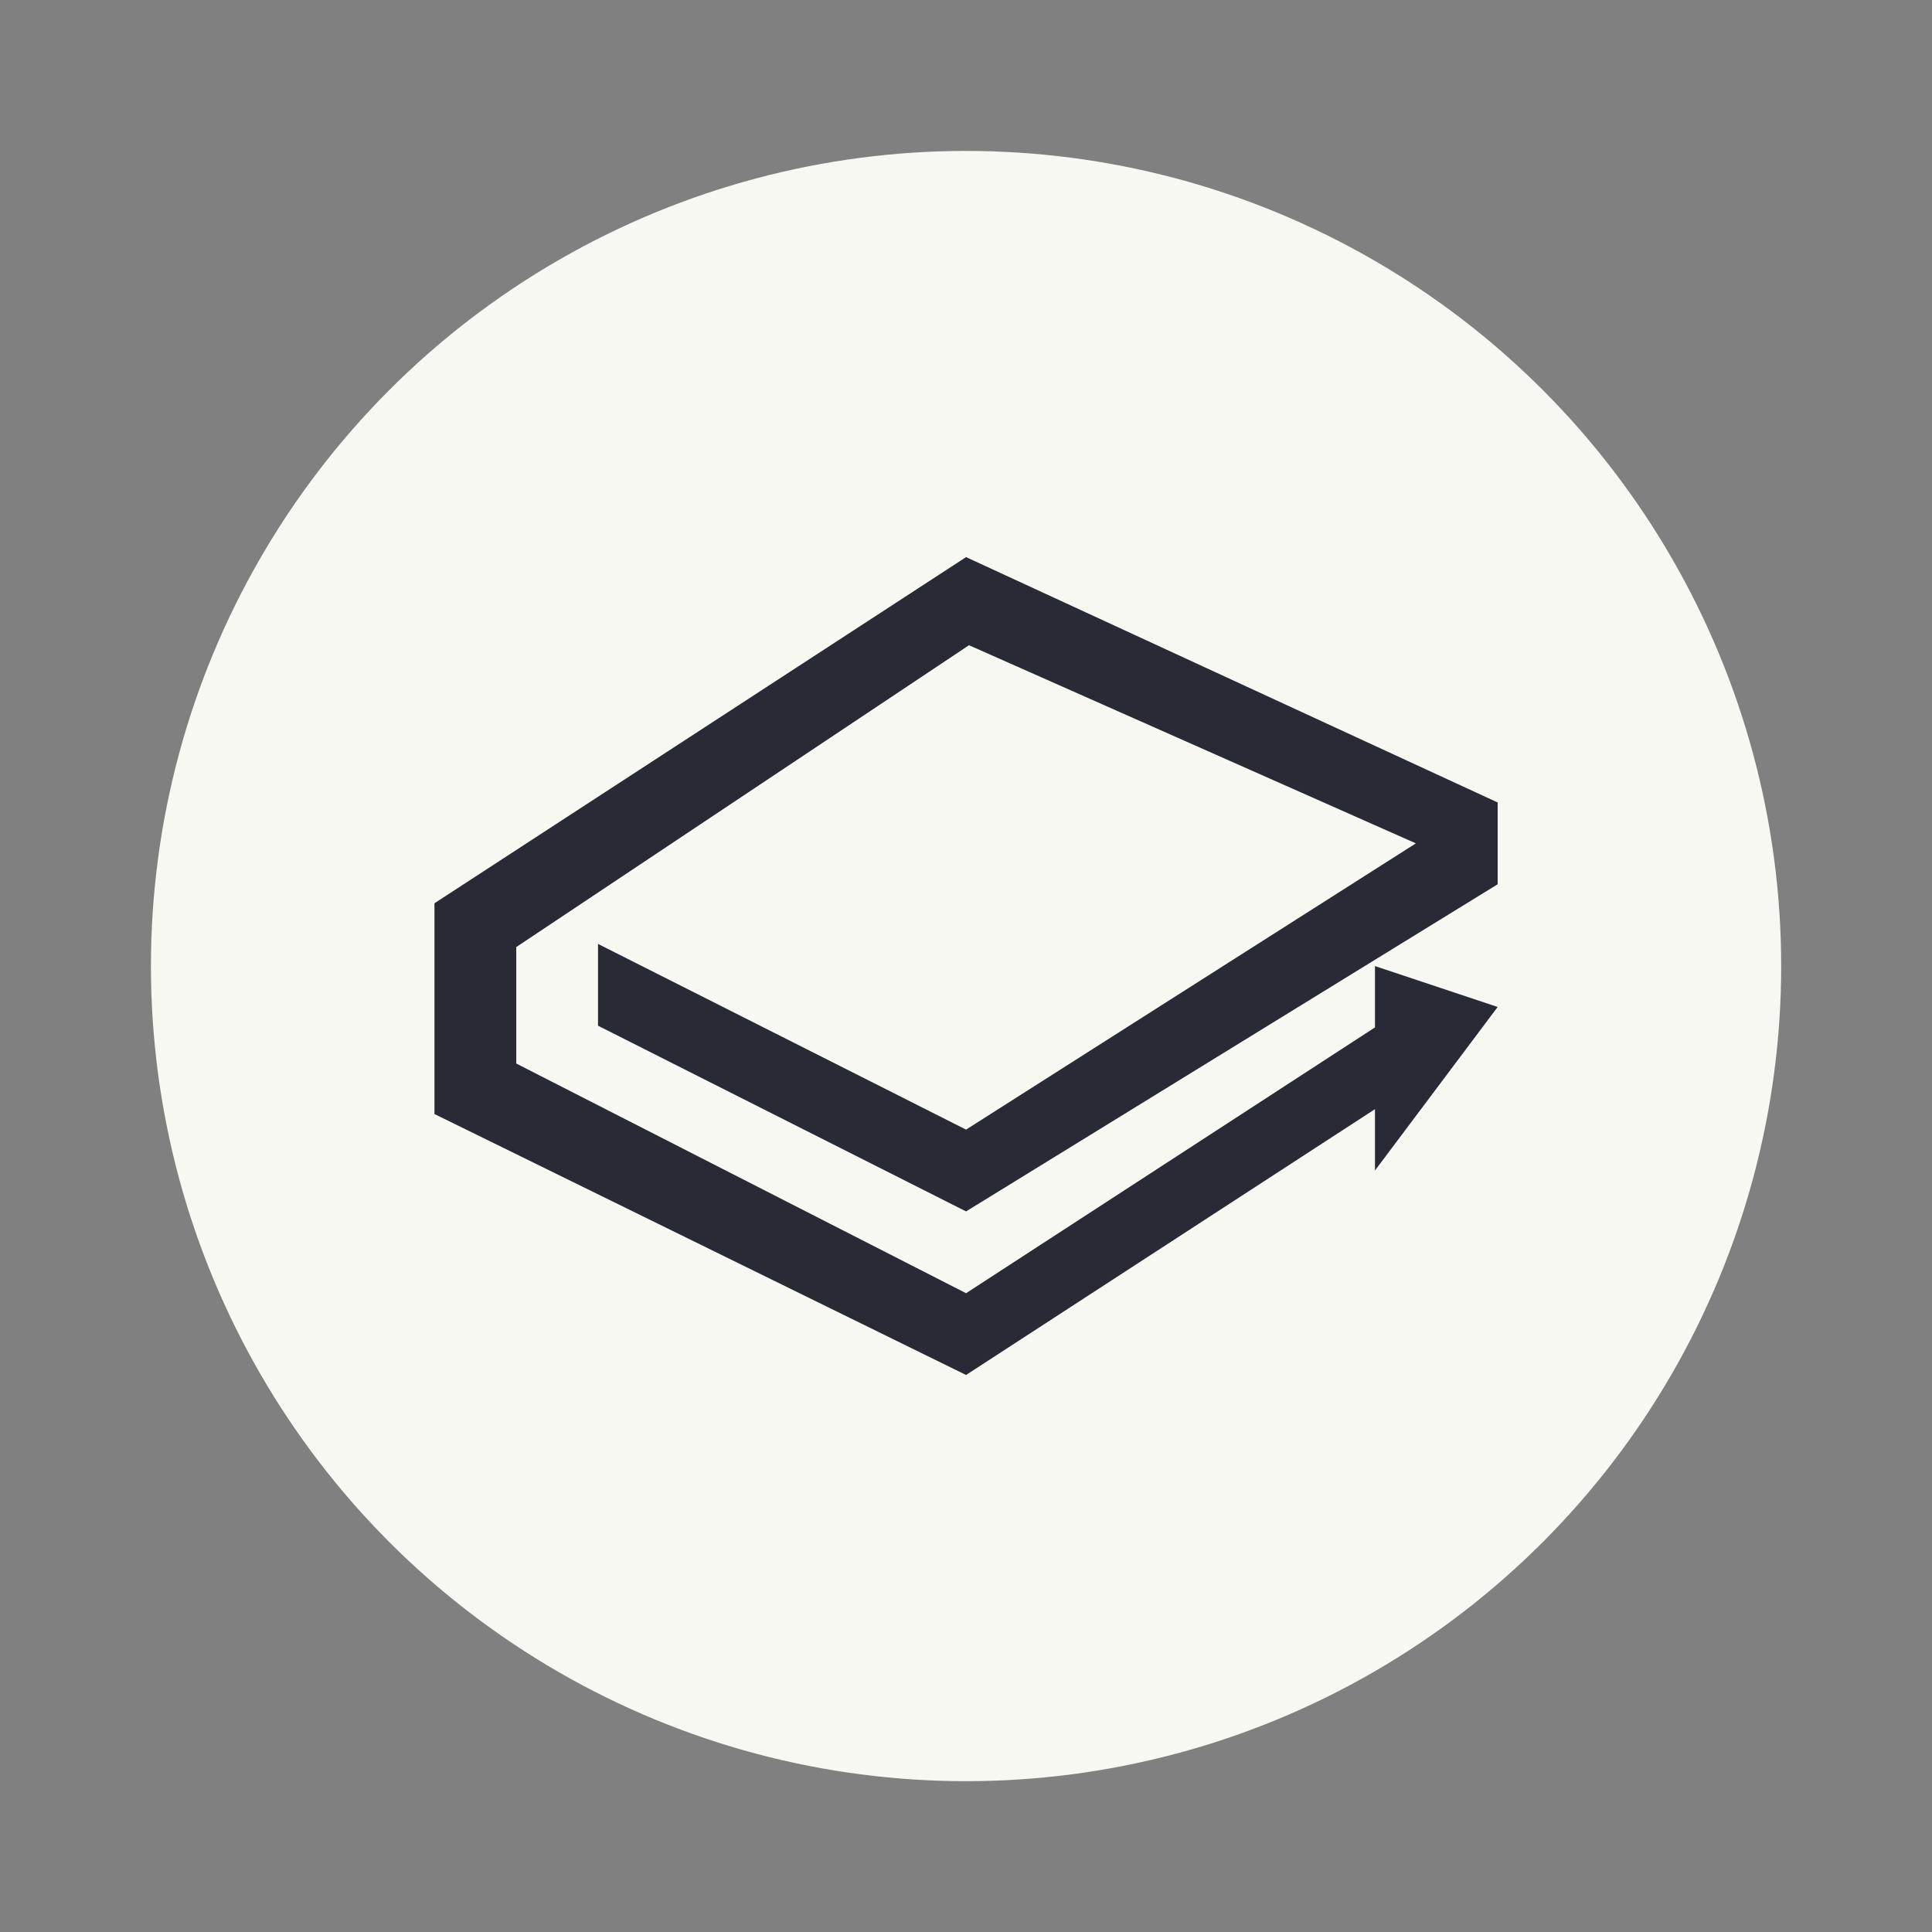 <?xml version="1.0" encoding="UTF-8" standalone="no"?>
<svg
   width="64"
   height="64"
   version="1.1"
   viewBox="0 0 64 64"
   id="svg8"
   sodipodi:docname="lbry.svg"
   inkscape:version="1.2.2 (b0a8486541, 2022-12-01)"
   xmlns:inkscape="http://www.inkscape.org/namespaces/inkscape"
   xmlns:sodipodi="http://sodipodi.sourceforge.net/DTD/sodipodi-0.dtd"
   xmlns="http://www.w3.org/2000/svg"
   xmlns:svg="http://www.w3.org/2000/svg">
  <rect x="0" y="0" width="64" height="64" fill="#808080" stroke="none"/>
  <defs
     id="defs12" />
  <sodipodi:namedview
     id="namedview10"
     pagecolor="#505050"
     bordercolor="#eeeeee"
     borderopacity="1"
     inkscape:showpageshadow="0"
     inkscape:pageopacity="0"
     inkscape:pagecheckerboard="0"
     inkscape:deskcolor="#505050"
     showgrid="false"
     inkscape:zoom="15.921875"
     inkscape:cx="29.895976"
     inkscape:cy="32.031403"
     inkscape:window-width="2560"
     inkscape:window-height="1361"
     inkscape:window-x="0"
     inkscape:window-y="0"
     inkscape:window-maximized="1"
     inkscape:current-layer="svg8" />
  <g
     transform="matrix(1.174 0 0 1.174 3.826 3.826)"
     id="g6">
    <circle
       cx="24"
       cy="24"
       r="23"
       fill="#f8f8f2"
       id="circle2" />
    <path
       d="m24 12.461-15 9.767v5.947l15 7.363 11.538-7.5v1.731l3.462-4.615-3.462-1.154v1.731l-11.538 7.5-12.692-6.481v-3.286l12.775-8.517 12.609 5.591-12.692 8.077-10.385-5.24v2.308l10.385 5.24 15-9.231v-2.308z"
       color="#282a36"
       color-rendering="auto"
       dominant-baseline="auto"
       fill="#2a2a2a"
       image-rendering="auto"
       shape-rendering="auto"
       solid-color="#282a36"
       stroke-width="1.154"
       style="font-feature-settings:normal;font-variant-alternates:normal;font-variant-caps:normal;font-variant-ligatures:normal;font-variant-numeric:normal;font-variant-position:normal;isolation:auto;mix-blend-mode:normal;shape-padding:0;text-decoration-color:#282a36;text-decoration-line:none;text-decoration-style:solid;text-indent:0;text-orientation:mixed;text-transform:none;white-space:normal;fill:#282a36"
       id="path4" />
  </g>
</svg>
